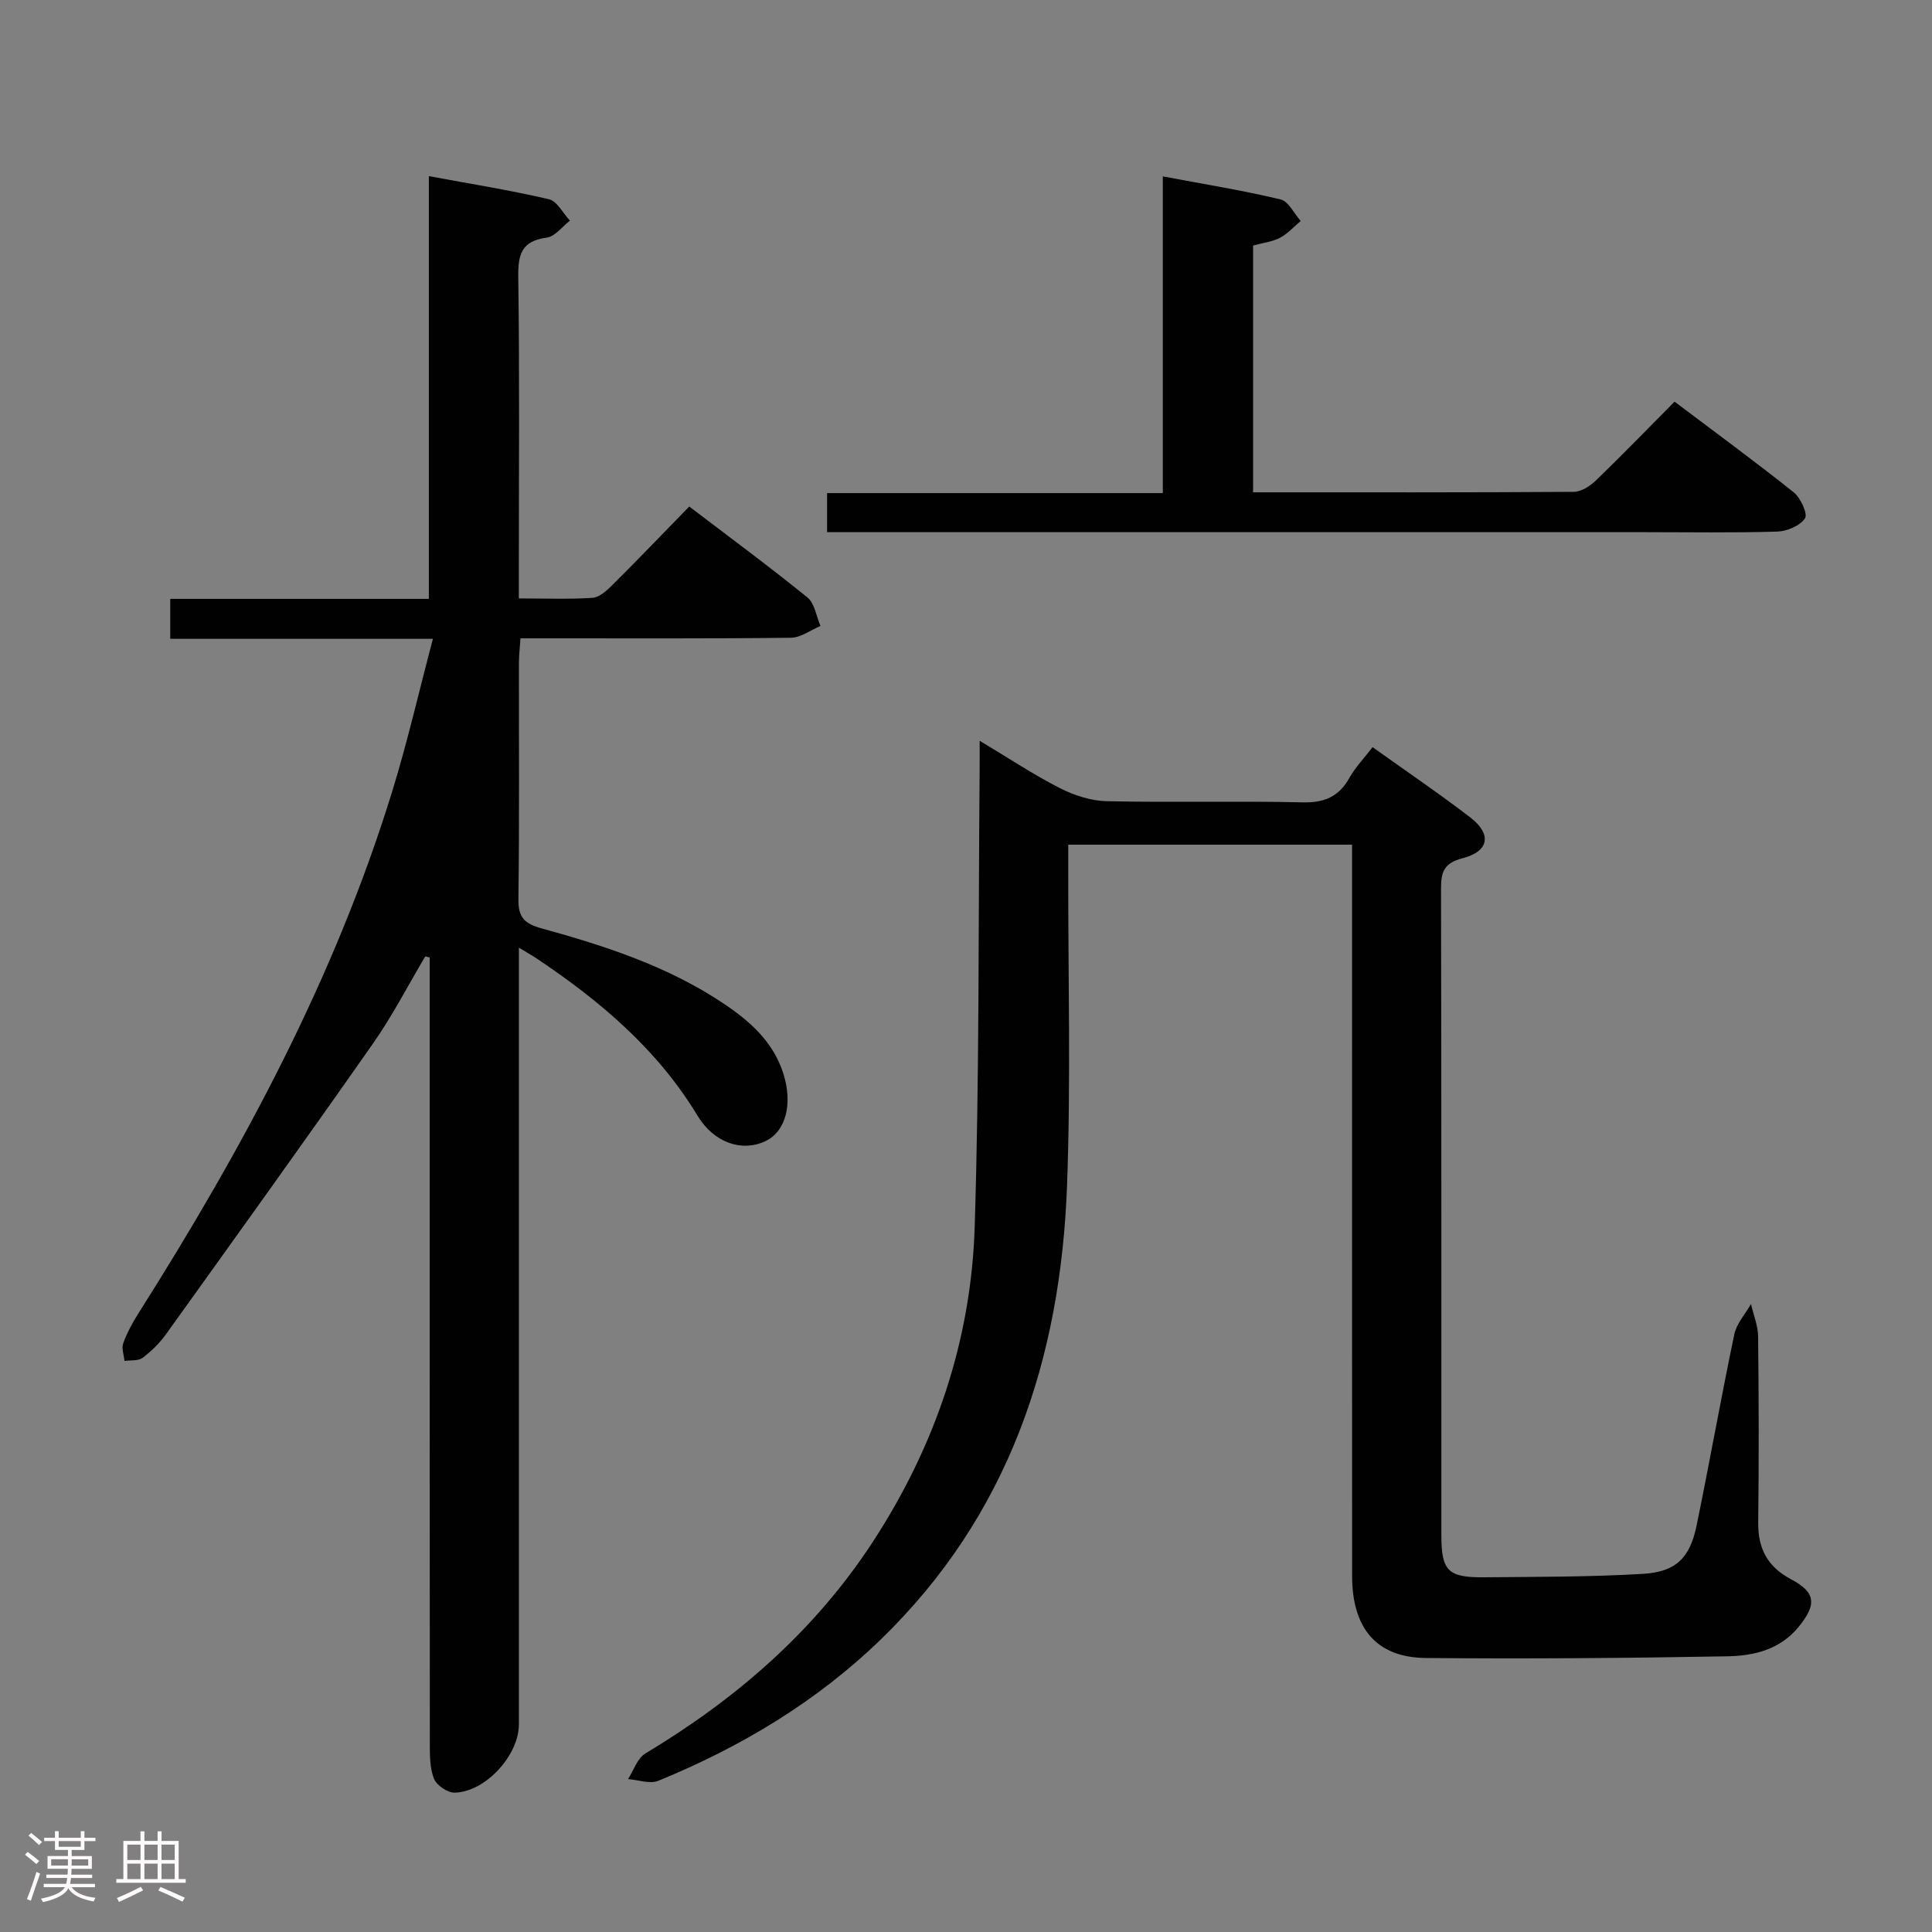 <svg enable-background="new 0 0 400 400" viewBox="0 0 400 400" xmlns="http://www.w3.org/2000/svg"><rect x="0" y="0" width="400" height="400" fill="#808080" stroke="none"/><path d="m5.17 384 .55-.58c.85.61 1.65 1.24 2.4 1.87l-.59.64c-.83-.73-1.62-1.38-2.36-1.93m1.22 9.53-.82-.34c.71-1.76 1.37-3.64 1.98-5.63.24.13.5.25.76.36-.6 1.67-1.24 3.54-1.92 5.61m-.5-13.5.57-.54c.56.44 1.31 1.06 2.26 1.87l-.64.64c-.68-.66-1.41-1.32-2.19-1.97m3.25.46h2.24v-1.36h.77v1.36h4.57v-1.36h.76v1.36h2.28v.69h-2.28v1.84h-2.64v1.26h4.18v2.64h-4.21c0 .45-.02.86-.05 1.21h4.32v.69h-4.38c-.04.34-.1.75-.19 1.22h5.15v.69h-4.82c.87 1.19 2.51 1.92 4.93 2.19-.17.31-.3.57-.37.76-2.77-.49-4.52-1.41-5.26-2.76-.56 1.26-2.3 2.23-5.24 2.9-.12-.24-.26-.48-.43-.72 2.73-.55 4.38-1.34 4.96-2.38h-4.38v-.69h4.65c.1-.38.17-.79.21-1.22h-4.32v-.69h4.4c.03-.34.05-.75.05-1.21h-4.2v-2.64h4.23v-1.26h-2.69v-1.84h-2.24zm1.46 4.46v1.29h3.45c.01-.4.02-.57.01-.53v-.32-.45h-3.46zm1.55-2.59h4.57v-1.19h-4.57zm6.11 2.59h-3.42v.77c-.02.19-.01.37-.02.53h3.44z" fill="#fcfafa"/><path d="m32.63 379.16h.82v1.98h3.54v7.89h1.46v.78h-14.37v-.78h1.46v-7.89h3.54v-1.98h.82v1.98h2.73zm-3.49 11.48.5.73c-1.61.82-3.28 1.63-5 2.41-.13-.27-.28-.55-.44-.82 1.75-.72 3.4-1.49 4.94-2.32m-2.78-5.55h2.73v-3.18h-2.73zm0 3.95h2.73v-3.2h-2.73zm3.54-3.95h2.73v-3.18h-2.73zm0 3.95h2.73v-3.2h-2.73zm7.89 4.68c-1.84-.92-3.51-1.7-5.02-2.32l.45-.73c1.89.8 3.57 1.55 5.04 2.23zm-1.62-11.81h-2.73v3.18h2.73zm-2.73 7.13h2.73v-3.2h-2.73z" fill="#fcfafa"/><g fill="#010102"><path d="m88.05 198.01c-3.6 6.05-6.83 12.35-10.86 18.09-14.11 20.15-28.47 40.13-42.81 60.12-1.33 1.86-3.05 3.54-4.87 4.91-.9.67-2.46.45-3.73.64-.12-1.23-.65-2.6-.27-3.65.78-2.16 1.9-4.24 3.14-6.19 21.59-34.1 40.66-69.43 52.59-108.2 3.11-10.1 5.47-20.43 8.39-31.47-18.72 0-36.43 0-54.38 0 0-3.02 0-5.42 0-8.27h53.54c0-29.17 0-57.9 0-87.52 8.75 1.62 16.87 2.91 24.86 4.78 1.7.4 2.91 2.9 4.35 4.43-1.6 1.23-3.08 3.29-4.81 3.52-5.16.69-5.96 3.39-5.89 8.11.29 20.16.12 40.33.12 60.49v6.1c5.37 0 10.31.19 15.21-.12 1.4-.09 2.91-1.42 4.03-2.53 5.3-5.27 10.47-10.67 16.04-16.38 8.48 6.46 16.62 12.46 24.47 18.83 1.5 1.22 1.83 3.89 2.7 5.9-2.04.85-4.07 2.42-6.12 2.44-16.66.2-33.33.11-49.99.12-1.82 0-3.64 0-6 0-.12 1.86-.32 3.45-.32 5.05-.02 16.33.11 32.66-.11 48.99-.05 3.77 1.31 5.05 4.79 6.01 13.15 3.62 26.12 7.83 37.61 15.51 5.47 3.65 10.32 7.91 12.43 14.48 2.04 6.35.53 12.09-3.72 14.08-4.83 2.26-10.61.36-14.04-5.31-8.31-13.74-20.17-23.75-33.28-32.52-.82-.55-1.67-1.02-3.69-2.25v6.36 154.48c0 6.35-6.89 13.95-13.27 14.11-1.47.04-3.74-1.49-4.29-2.85-.89-2.2-.88-4.86-.88-7.33-.04-52.49-.03-104.99-.03-157.48 0-1.76 0-3.51 0-5.27-.32-.05-.62-.13-.91-.21z"/><path d="m202.83 153.37c6.09 3.65 11.18 7.04 16.6 9.8 2.96 1.51 6.46 2.64 9.74 2.71 13.49.3 27-.08 40.49.24 4.54.11 7.53-1.16 9.72-5.08 1.2-2.14 2.97-3.97 4.8-6.35 6.86 4.91 13.7 9.54 20.24 14.56 4.5 3.46 3.89 7.01-1.61 8.44-3.78.98-4.47 2.75-4.46 6.22.1 44.66.06 89.33.07 133.99 0 7.31 1.36 8.73 8.81 8.66 10.98-.1 21.98-.06 32.93-.71 6.86-.41 9.73-3.32 11.11-10.04 2.71-13.16 5.04-26.4 7.8-39.55.47-2.24 2.27-4.19 3.45-6.28.52 2.25 1.45 4.49 1.48 6.74.14 12.83.17 25.66.02 38.5-.06 5.41 1.93 9.17 6.78 11.74 5.17 2.74 5.36 5.22 1.6 9.85-3.84 4.73-9.28 6.01-14.72 6.11-20.82.38-41.65.54-62.48.35-10.19-.09-15.25-6.13-15.26-16.96-.02-48.33-.01-96.66-.01-144.99 0-1.99 0-3.98 0-6.44-19.59 0-38.93 0-58.76 0v5.59c-.04 21.66.55 43.35-.25 64.99-1.33 35.89-12.03 68.26-38.55 93.96-13.33 12.92-28.98 22.27-46.07 29.27-1.75.72-4.17-.19-6.28-.35 1.18-1.8 1.93-4.31 3.59-5.3 18.83-11.3 35.06-25.35 47.12-43.85 12.9-19.79 20.33-41.63 21.07-65.16.98-31.29.74-62.61 1.02-93.92.02-1.92.01-3.84.01-6.74z"/><path d="m259.44 101.93c22.45 0 44.43.05 66.4-.1 1.55-.01 3.38-1.21 4.59-2.37 5.39-5.2 10.6-10.58 16.27-16.3 8.36 6.31 16.65 12.37 24.67 18.77 1.43 1.14 2.95 4.47 2.33 5.39-1.03 1.54-3.72 2.68-5.75 2.74-9.15.28-18.32.12-27.48.12-54.29 0-108.59 0-162.88 0-1.98 0-3.97 0-6.35 0 0-2.67 0-5.07 0-8.09h69.51c0-21.99 0-43.38 0-65.57 8.6 1.62 16.56 2.9 24.38 4.77 1.65.39 2.79 2.92 4.17 4.46-1.42 1.18-2.69 2.64-4.29 3.48-1.57.82-3.46 1.03-5.57 1.6z"/></g></svg>